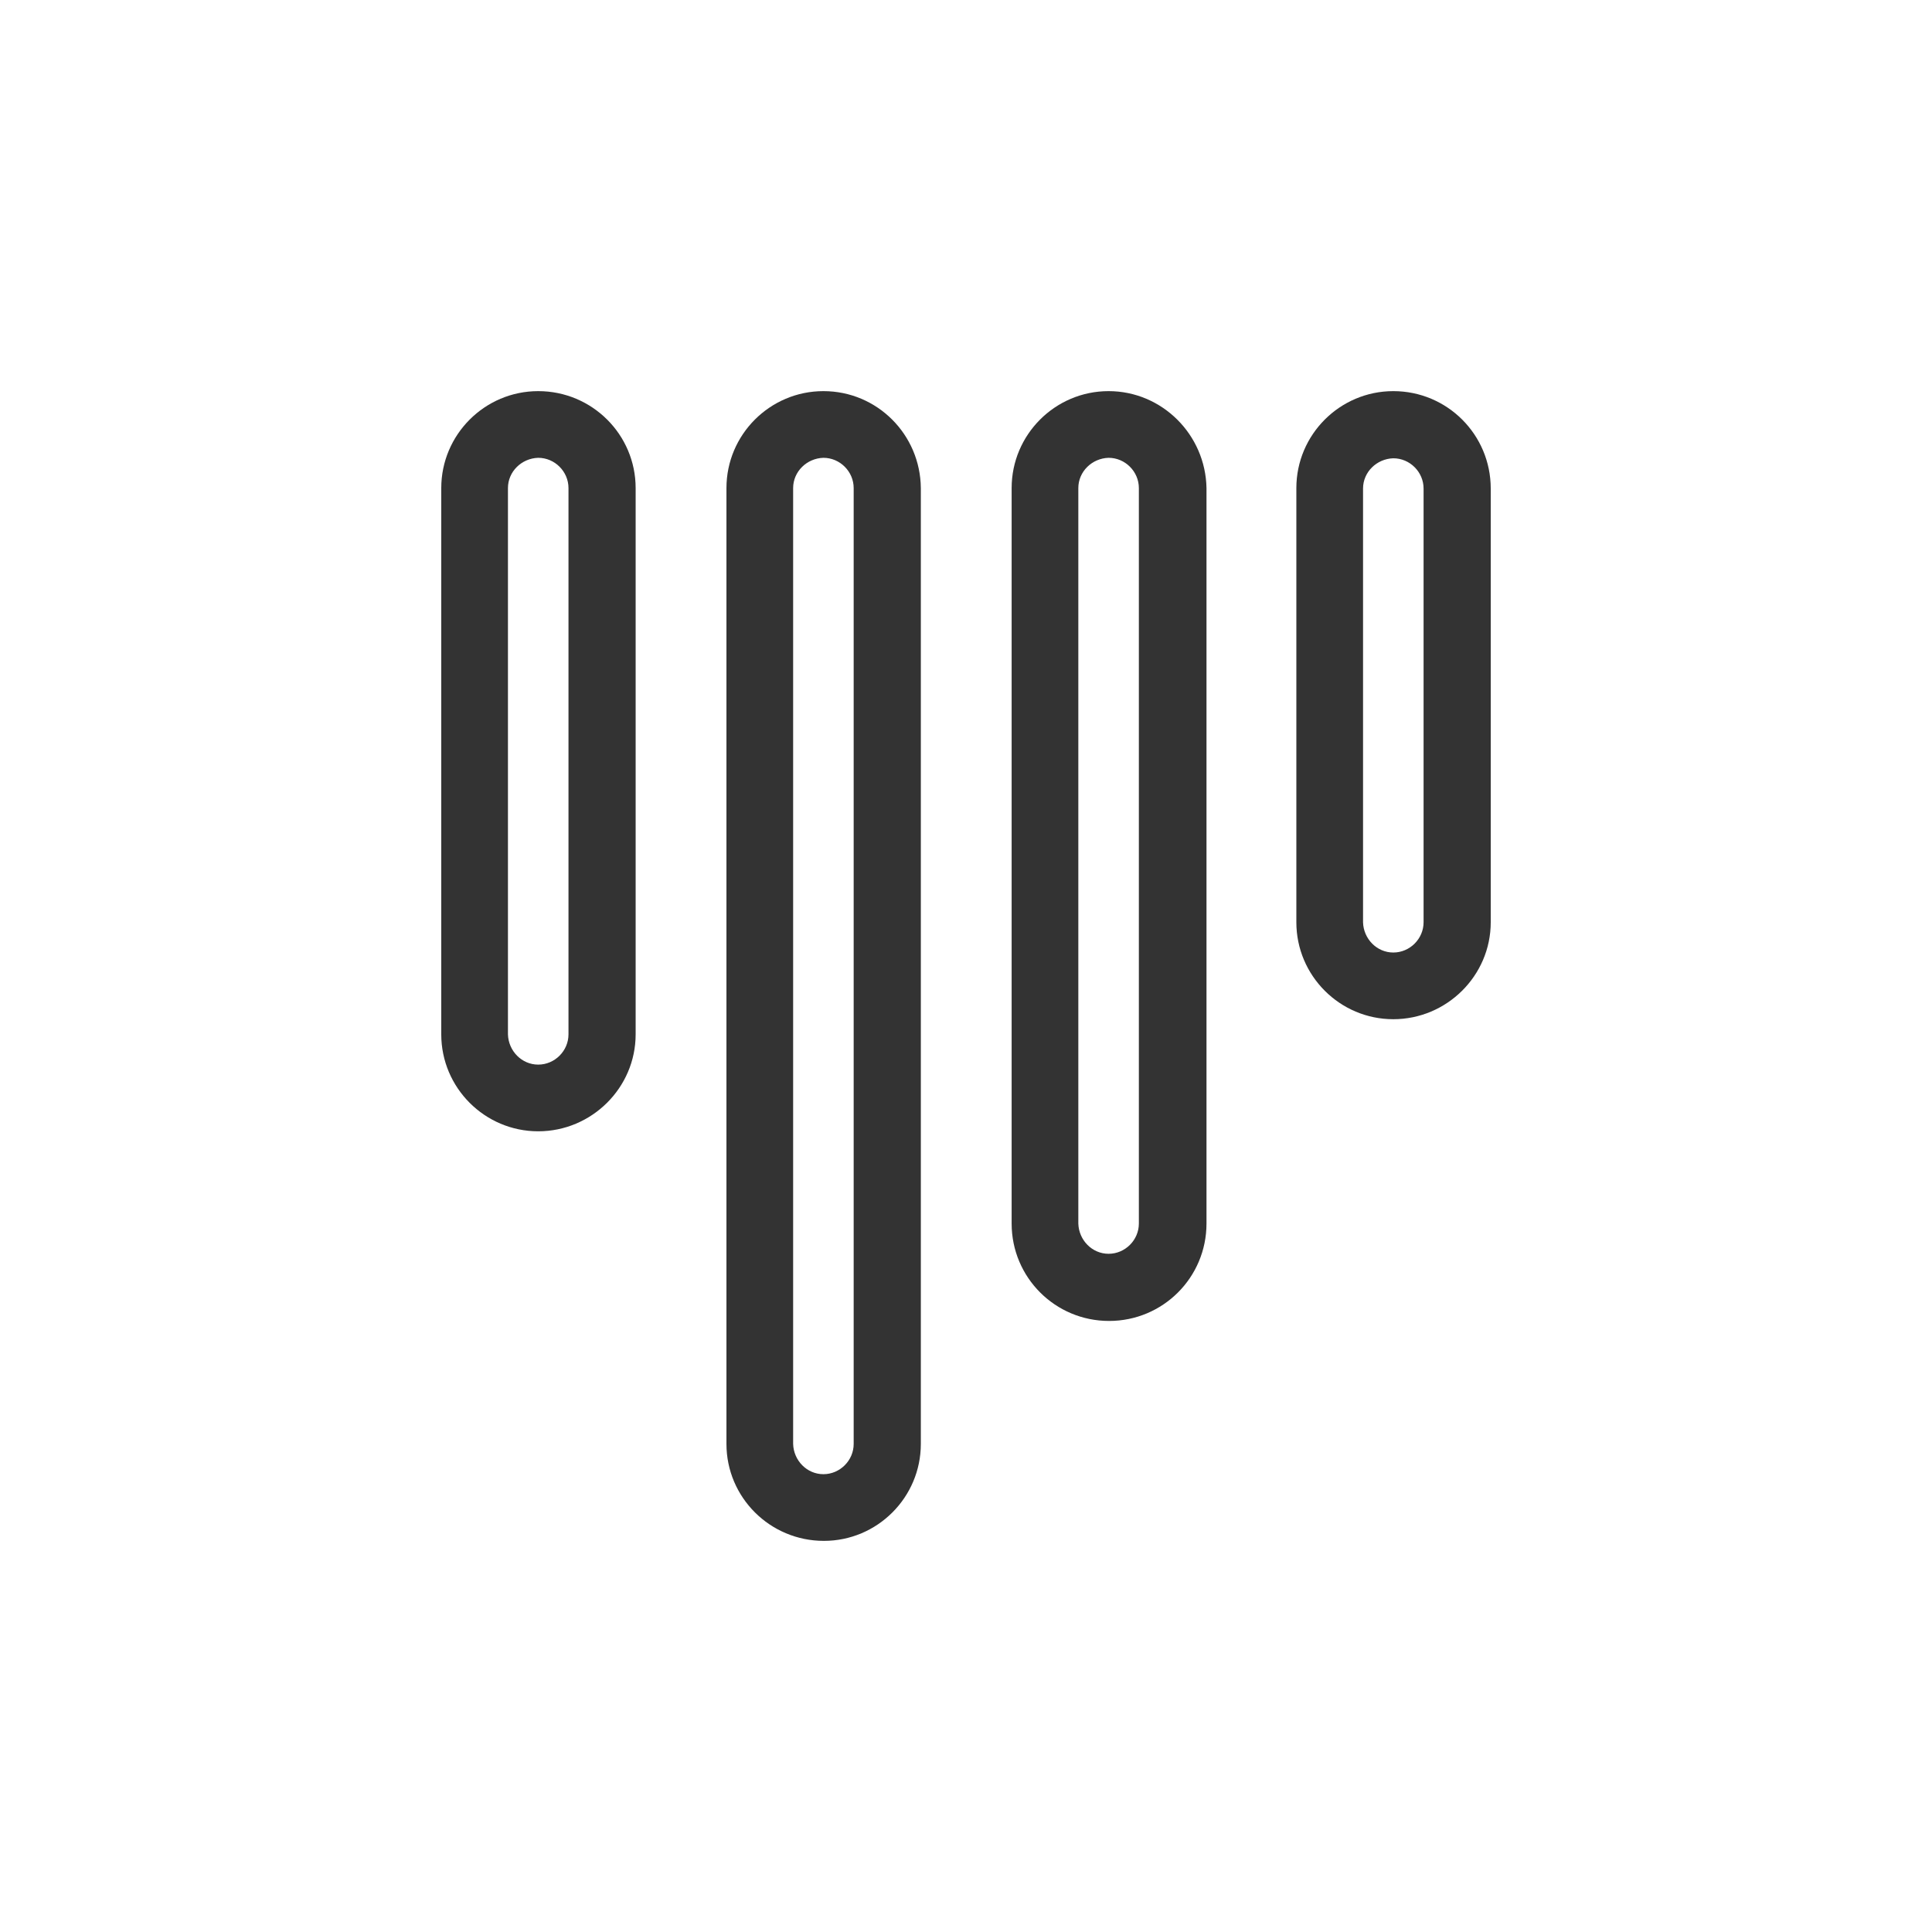 <?xml version="1.0" encoding="utf-8"?>
<svg version="1.1" id="cdee23b8-19c0-4289-aae9-9f4a35c7ed90"
	 xmlns="http://www.w3.org/2000/svg" xmlns:xlink="http://www.w3.org/1999/xlink" x="0px" y="0px" viewBox="0 0 40.85 40.85"
	 style="enable-background:new 0 0 40.85 40.85; fill: #333;" xml:space="preserve">
<title>align-top</title>
<path id="_x36_07c994a-023a-470c-942a-8d7db5df4059" d="M11.38,8.27c-1.13,0-2.05,0.92-2.05,2.05v11.55c0,1.13,0.92,2.05,2.05,2.05
	c1.13,0,2.06-0.92,2.06-2.05V10.32C13.44,9.19,12.52,8.27,11.38,8.27z M12.02,21.87c0,0.35-0.29,0.64-0.64,0.64
	c-0.35,0-0.63-0.29-0.64-0.64V10.32c0-0.35,0.29-0.63,0.64-0.64c0.35,0,0.64,0.29,0.64,0.64V21.87L12.02,21.87z M29.46,8.27
	c-1.13,0-2.05,0.92-2.05,2.05v9.18c0,1.13,0.92,2.05,2.05,2.05c1.13,0,2.06-0.92,2.06-2.05v-9.17C31.52,9.19,30.6,8.27,29.46,8.27
	C29.46,8.27,29.46,8.27,29.46,8.27L29.46,8.27z M30.1,19.5c0,0.35-0.29,0.64-0.64,0.64c-0.35,0-0.63-0.29-0.64-0.64v-9.17
	c0-0.35,0.29-0.63,0.64-0.64c0.35,0,0.64,0.29,0.64,0.64V19.5L30.1,19.5z M17.41,8.27c-1.13,0-2.05,0.92-2.05,2.05v20.21
	c0,1.13,0.92,2.05,2.06,2.05c1.13,0,2.05-0.92,2.05-2.05V10.32C19.46,9.19,18.55,8.27,17.41,8.27z M18.05,30.53
	c0,0.35-0.29,0.64-0.64,0.64c-0.35,0-0.63-0.29-0.64-0.64V10.32c0-0.35,0.29-0.63,0.64-0.64c0.35,0,0.64,0.29,0.64,0.64V30.53
	L18.05,30.53z M23.44,8.27c-1.13,0-2.05,0.92-2.05,2.05v15.55c0,1.14,0.92,2.06,2.06,2.06s2.06-0.92,2.06-2.06l0,0V10.32
	C25.49,9.19,24.57,8.27,23.44,8.27L23.44,8.27z M24.08,25.87c0,0.35-0.29,0.64-0.64,0.64c-0.35,0-0.63-0.29-0.64-0.64V10.32
	c0-0.35,0.29-0.63,0.64-0.64c0.35,0,0.64,0.29,0.64,0.64V25.87z"/>
</svg>
